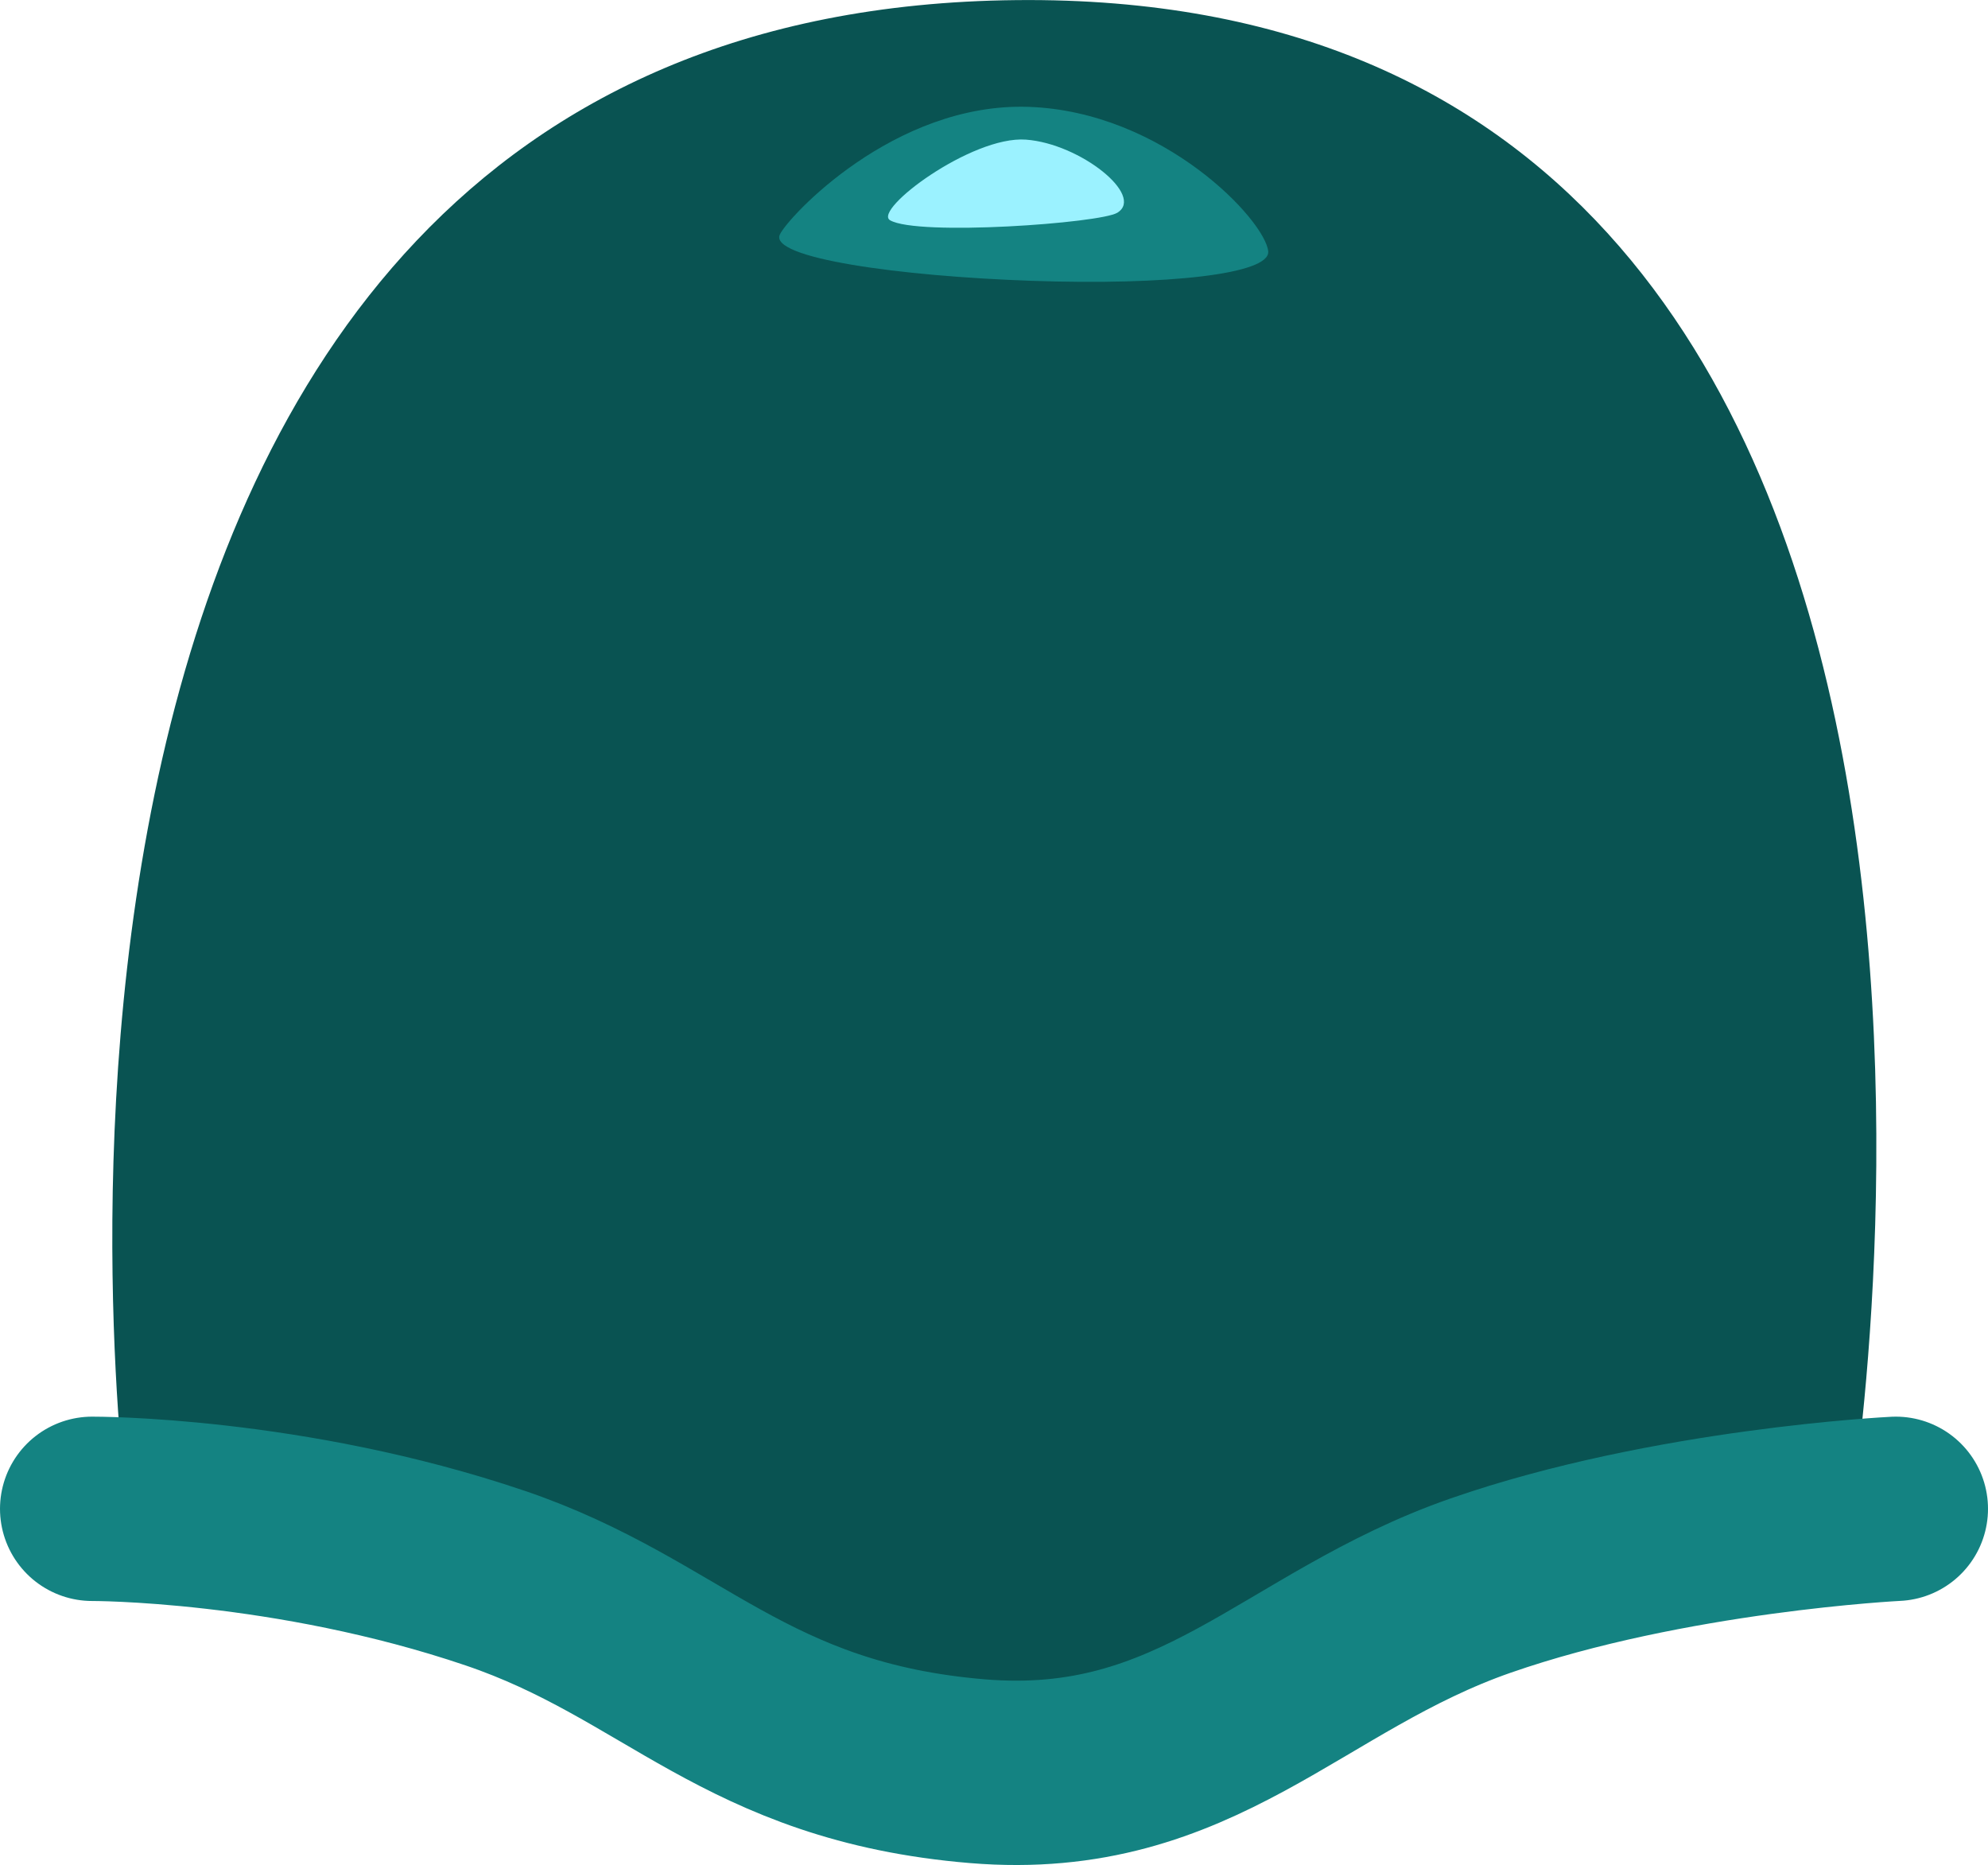 <svg version="1.1" xmlns="http://www.w3.org/2000/svg" xmlns:xlink="http://www.w3.org/1999/xlink" width="37.75" height="35.409" viewBox="0,0,37.75,35.409"><g transform="translate(-221.125,-169.228)"><g data-paper-data="{&quot;isPaintingLayer&quot;:true}" fill-rule="nonzero" stroke-linejoin="miter" stroke-miterlimit="10" stroke-dasharray="" stroke-dashoffset="0" style="mix-blend-mode: normal"><g><path d="M223.54,197.875c0,0 -3.851,-28.438 16.886,-28.645c20.738,-0.208 15.82,28.853 15.82,28.853c0,0 -3.013,0.536 -7.299,2.051c-2.664,0.942 -5.821,3.154 -9.051,3.138c-3.512,-0.017 -5.663,-2.034 -8.273,-2.988c-4.313,-1.577 -8.083,-2.409 -8.083,-2.409z" fill="#095352" stroke="none" stroke-width="0" stroke-linecap="butt"/><path d="M257.125,197.875c0,0 -4.304,0.211 -7.886,1.458c-3.572,1.244 -5.384,3.868 -9.55,3.524c-4.424,-0.366 -5.779,-2.52 -9.161,-3.666c-3.925,-1.331 -7.653,-1.316 -7.653,-1.316" fill="none" stroke="#148382" stroke-width="3.5" stroke-linecap="round"/><g stroke="none" stroke-width="0" stroke-linecap="butt"><path d="M240.659,171.257c2.561,0.088 4.496,2.161 4.548,2.744c0.039,0.432 -1.918,0.647 -4.479,0.559c-2.561,-0.088 -4.996,-0.437 -4.795,-0.878c0.146,-0.322 2.165,-2.513 4.726,-2.425z" fill="#148382"/><path d="M240.605,171.879c1.031,0.075 2.265,1.064 1.737,1.388c-0.324,0.199 -3.791,0.448 -4.315,0.143c-0.334,-0.195 1.546,-1.606 2.578,-1.531z" fill="#9bf2ff"/></g></g></g></g></svg>